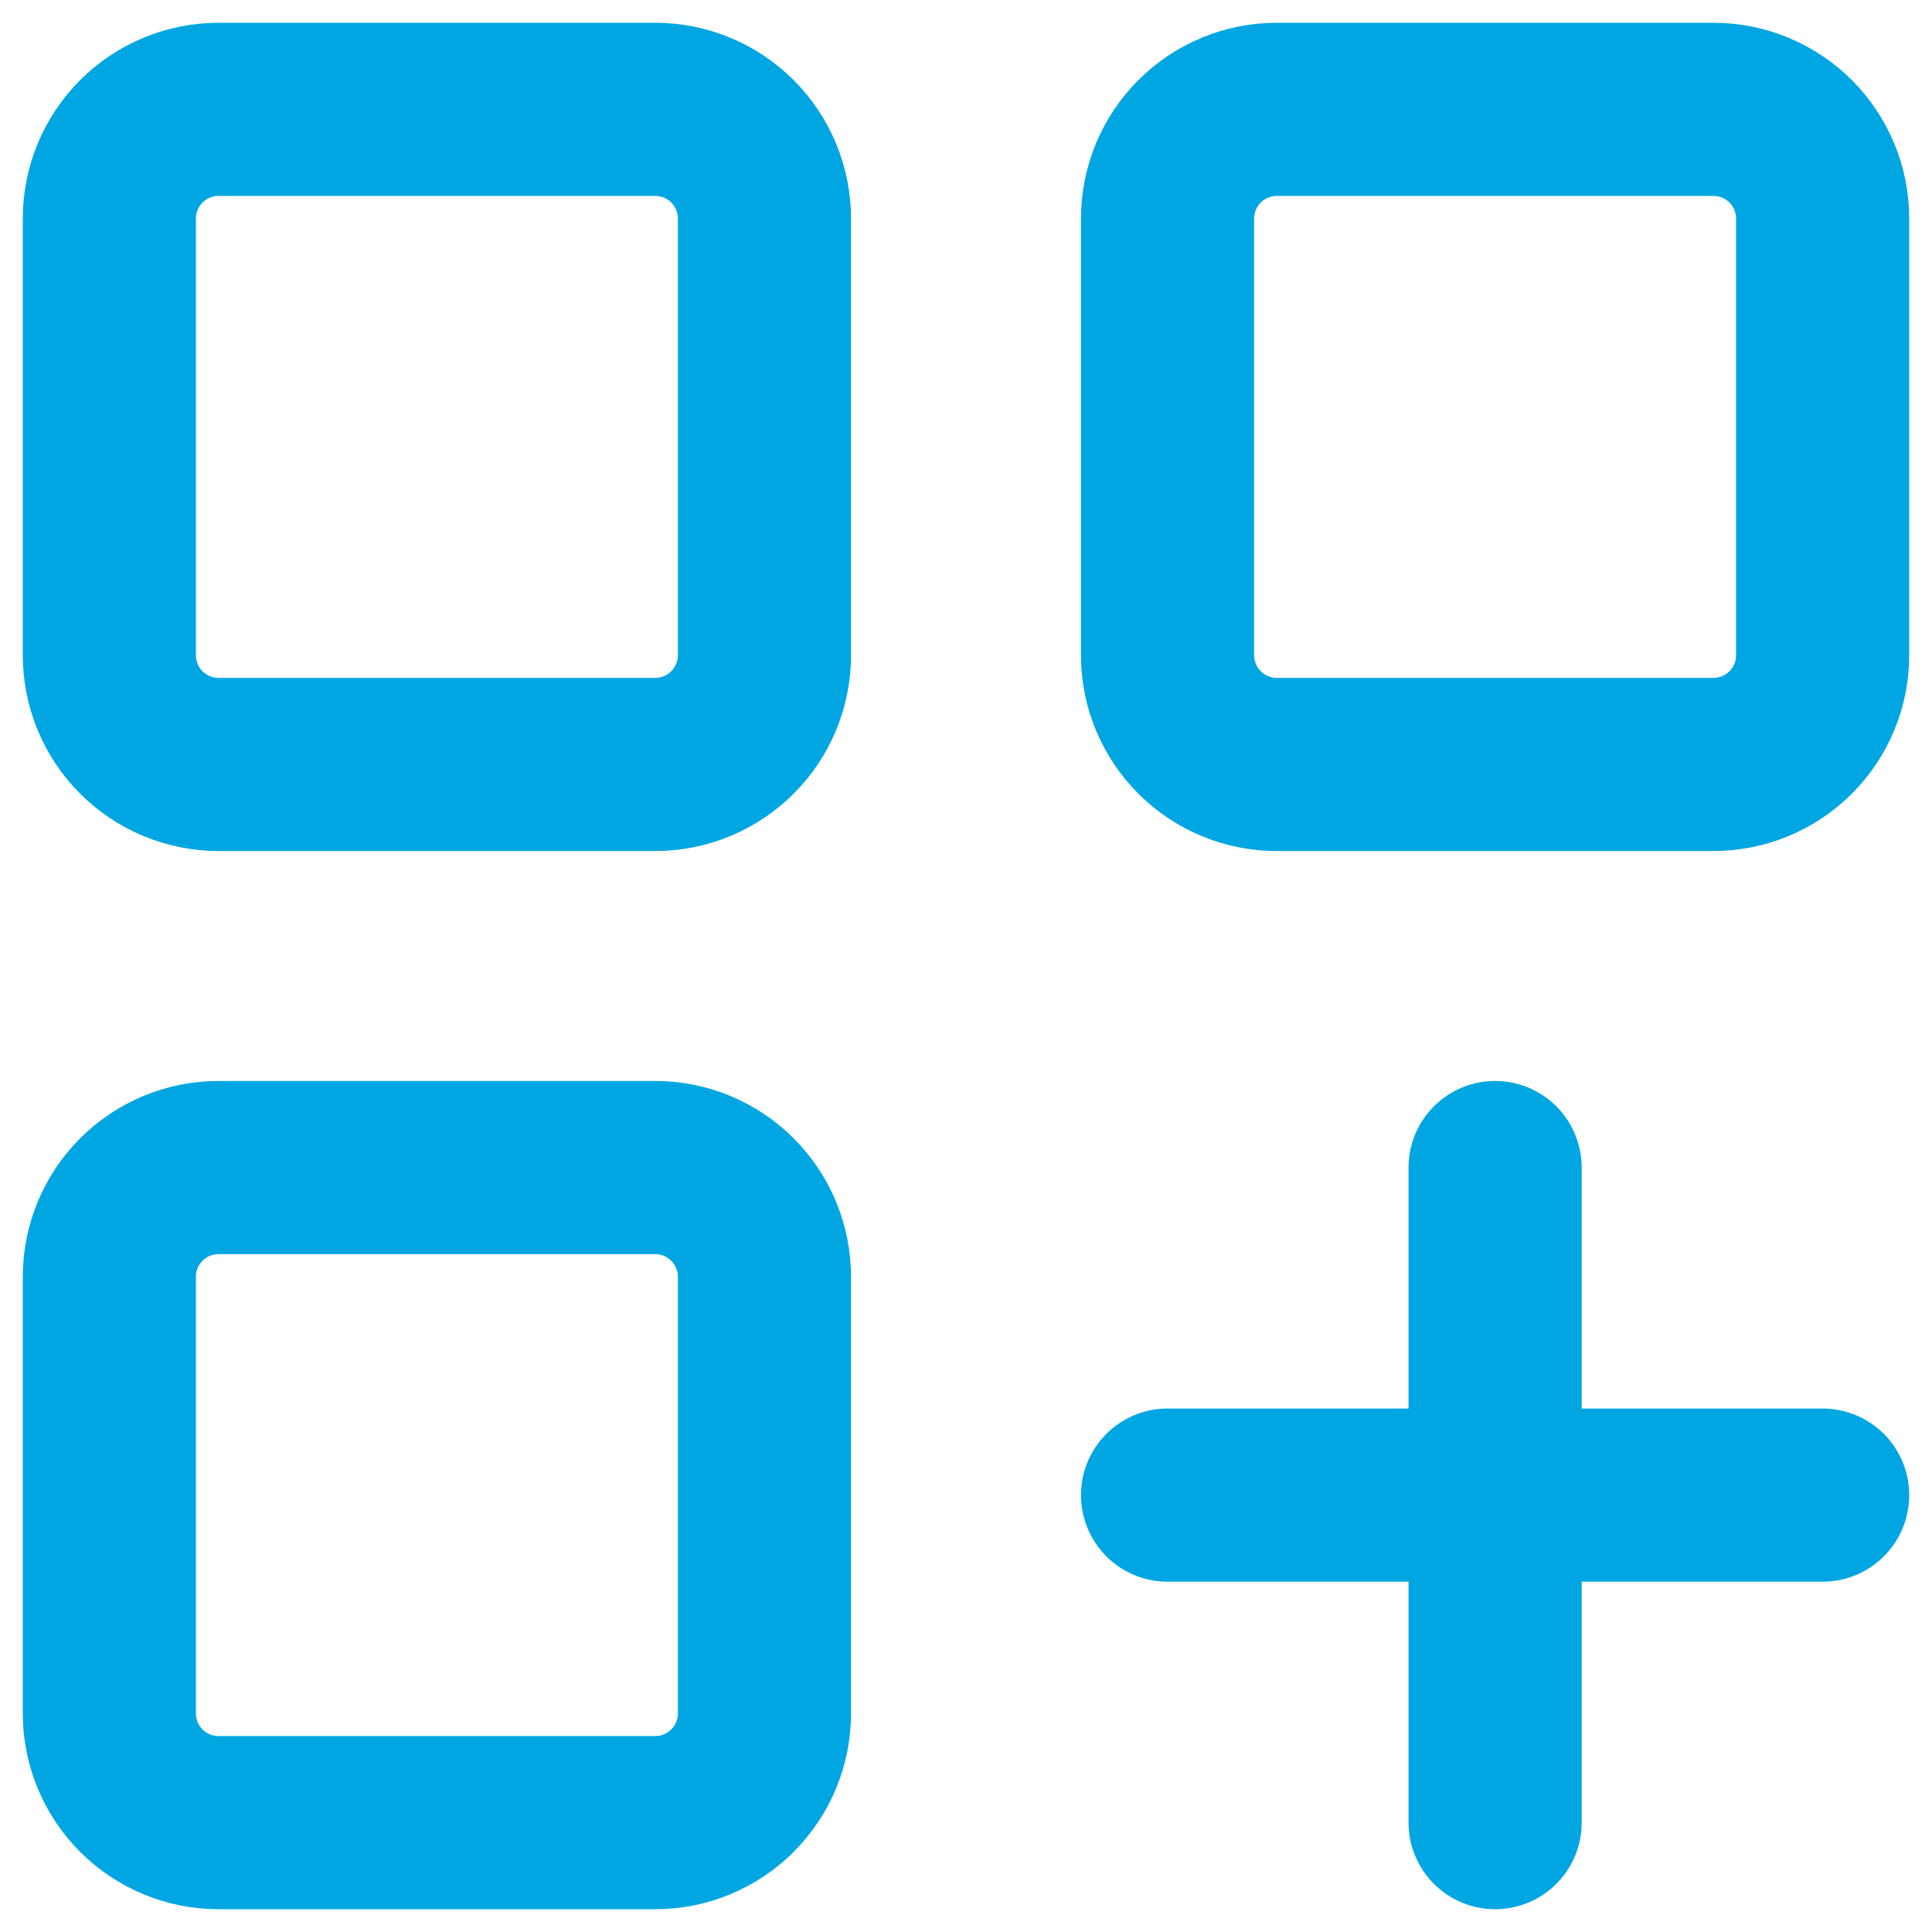 <svg
                        width="53"
                        height="53"
                        viewBox="0 0 53 53"
                        fill="none"
                        xmlns="http://www.w3.org/2000/svg"
                        class="mb-5"
                      >
                        <path
                          d="M3 5.995C3 5.201 3.316 4.439 3.877 3.877C4.439 3.316 5.201 3 5.995 3H17.976C18.77 3 19.532 3.316 20.093 3.877C20.655 4.439 20.971 5.201 20.971 5.995V17.976C20.971 18.77 20.655 19.532 20.093 20.093C19.532 20.655 18.77 20.971 17.976 20.971H5.995C5.201 20.971 4.439 20.655 3.877 20.093C3.316 19.532 3 18.77 3 17.976V5.995Z"
                          stroke="#00A6E2"
                          stroke-width="4.75"
                          stroke-linecap="round"
                          stroke-linejoin="round"
                        />
                        <path
                          d="M32.029 5.995C32.029 5.201 32.345 4.439 32.907 3.877C33.468 3.316 34.23 3 35.024 3H47.005C47.799 3 48.561 3.316 49.123 3.877C49.684 4.439 50 5.201 50 5.995V17.976C50 18.77 49.684 19.532 49.123 20.093C48.561 20.655 47.799 20.971 47.005 20.971H35.024C34.23 20.971 33.468 20.655 32.907 20.093C32.345 19.532 32.029 18.77 32.029 17.976V5.995Z"
                          stroke="#00A6E2"
                          stroke-width="4.75"
                          stroke-linecap="round"
                          stroke-linejoin="round"
                        />
                        <path
                          d="M3 35.024C3 34.23 3.316 33.468 3.877 32.907C4.439 32.345 5.201 32.029 5.995 32.029H17.976C18.77 32.029 19.532 32.345 20.093 32.907C20.655 33.468 20.971 34.23 20.971 35.024V47.005C20.971 47.799 20.655 48.561 20.093 49.123C19.532 49.684 18.77 50 17.976 50H5.995C5.201 50 4.439 49.684 3.877 49.123C3.316 48.561 3 47.799 3 47.005V35.024Z"
                          stroke="#00A6E2"
                          stroke-width="4.75"
                          stroke-linecap="round"
                          stroke-linejoin="round"
                        />
                        <path
                          d="M32.029 41.015H50M41.015 32.029V50"
                          stroke="#00A6E2"
                          stroke-width="4.75"
                          stroke-linecap="round"
                          stroke-linejoin="round"
                        />
                      </svg>